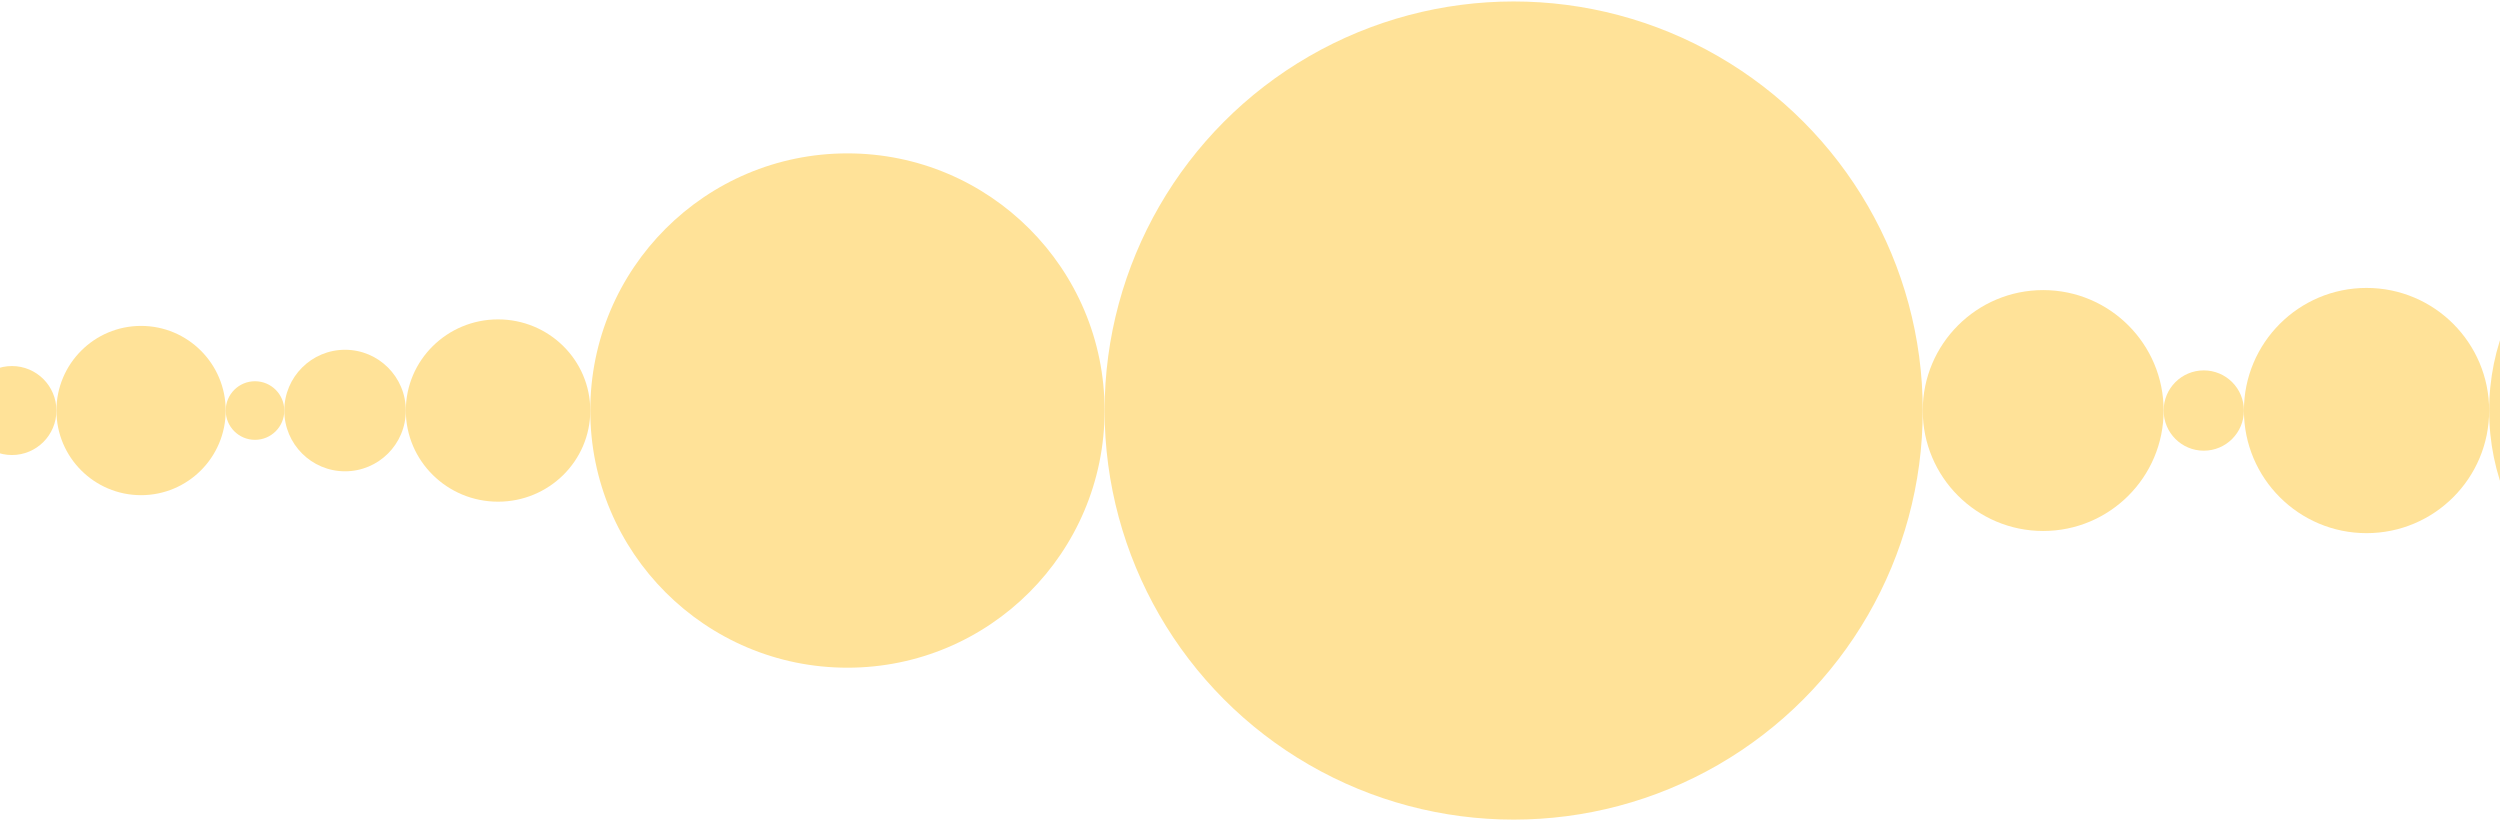 <svg width="1152" height="378" viewBox="0 0 1152 378" fill="none" xmlns="http://www.w3.org/2000/svg">
<circle cx="5.5" cy="189.176" r="20.5" fill="#FFE298"/>
<circle cx="39" cy="39" r="39" transform="matrix(-1 0 0 1 104 150.176)" fill="#FFE298"/>
<circle cx="13.5" cy="13.5" r="13.5" transform="matrix(-1 0 0 1 131 175.676)" fill="#FFE298"/>
<circle cx="28" cy="28" r="28" transform="matrix(-1 0 0 1 187 161.176)" fill="#FFE298"/>
<ellipse cx="42.5" cy="42" rx="42.5" ry="42" transform="matrix(-1 0 0 1 272 147.176)" fill="#FFE298"/>
<circle cx="118.5" cy="118.5" r="118.5" transform="matrix(-1 0 0 1 509 70.676)" fill="#FFE298"/>
<circle cx="697.5" cy="189.176" r="188.5" fill="#FFE298"/>
<circle cx="55.5" cy="55.5" r="55.5" transform="matrix(-1 0 0 1 997 133.676)" fill="#FFE298"/>
<circle cx="1015.5" cy="189.176" r="18.5" fill="#FFE298"/>
<circle cx="56.5" cy="56.5" r="56.5" transform="matrix(-1 0 0 1 1147 132.676)" fill="#FFE298"/>
<circle cx="1254" cy="189.176" r="107" fill="#FFE298"/>
</svg>
